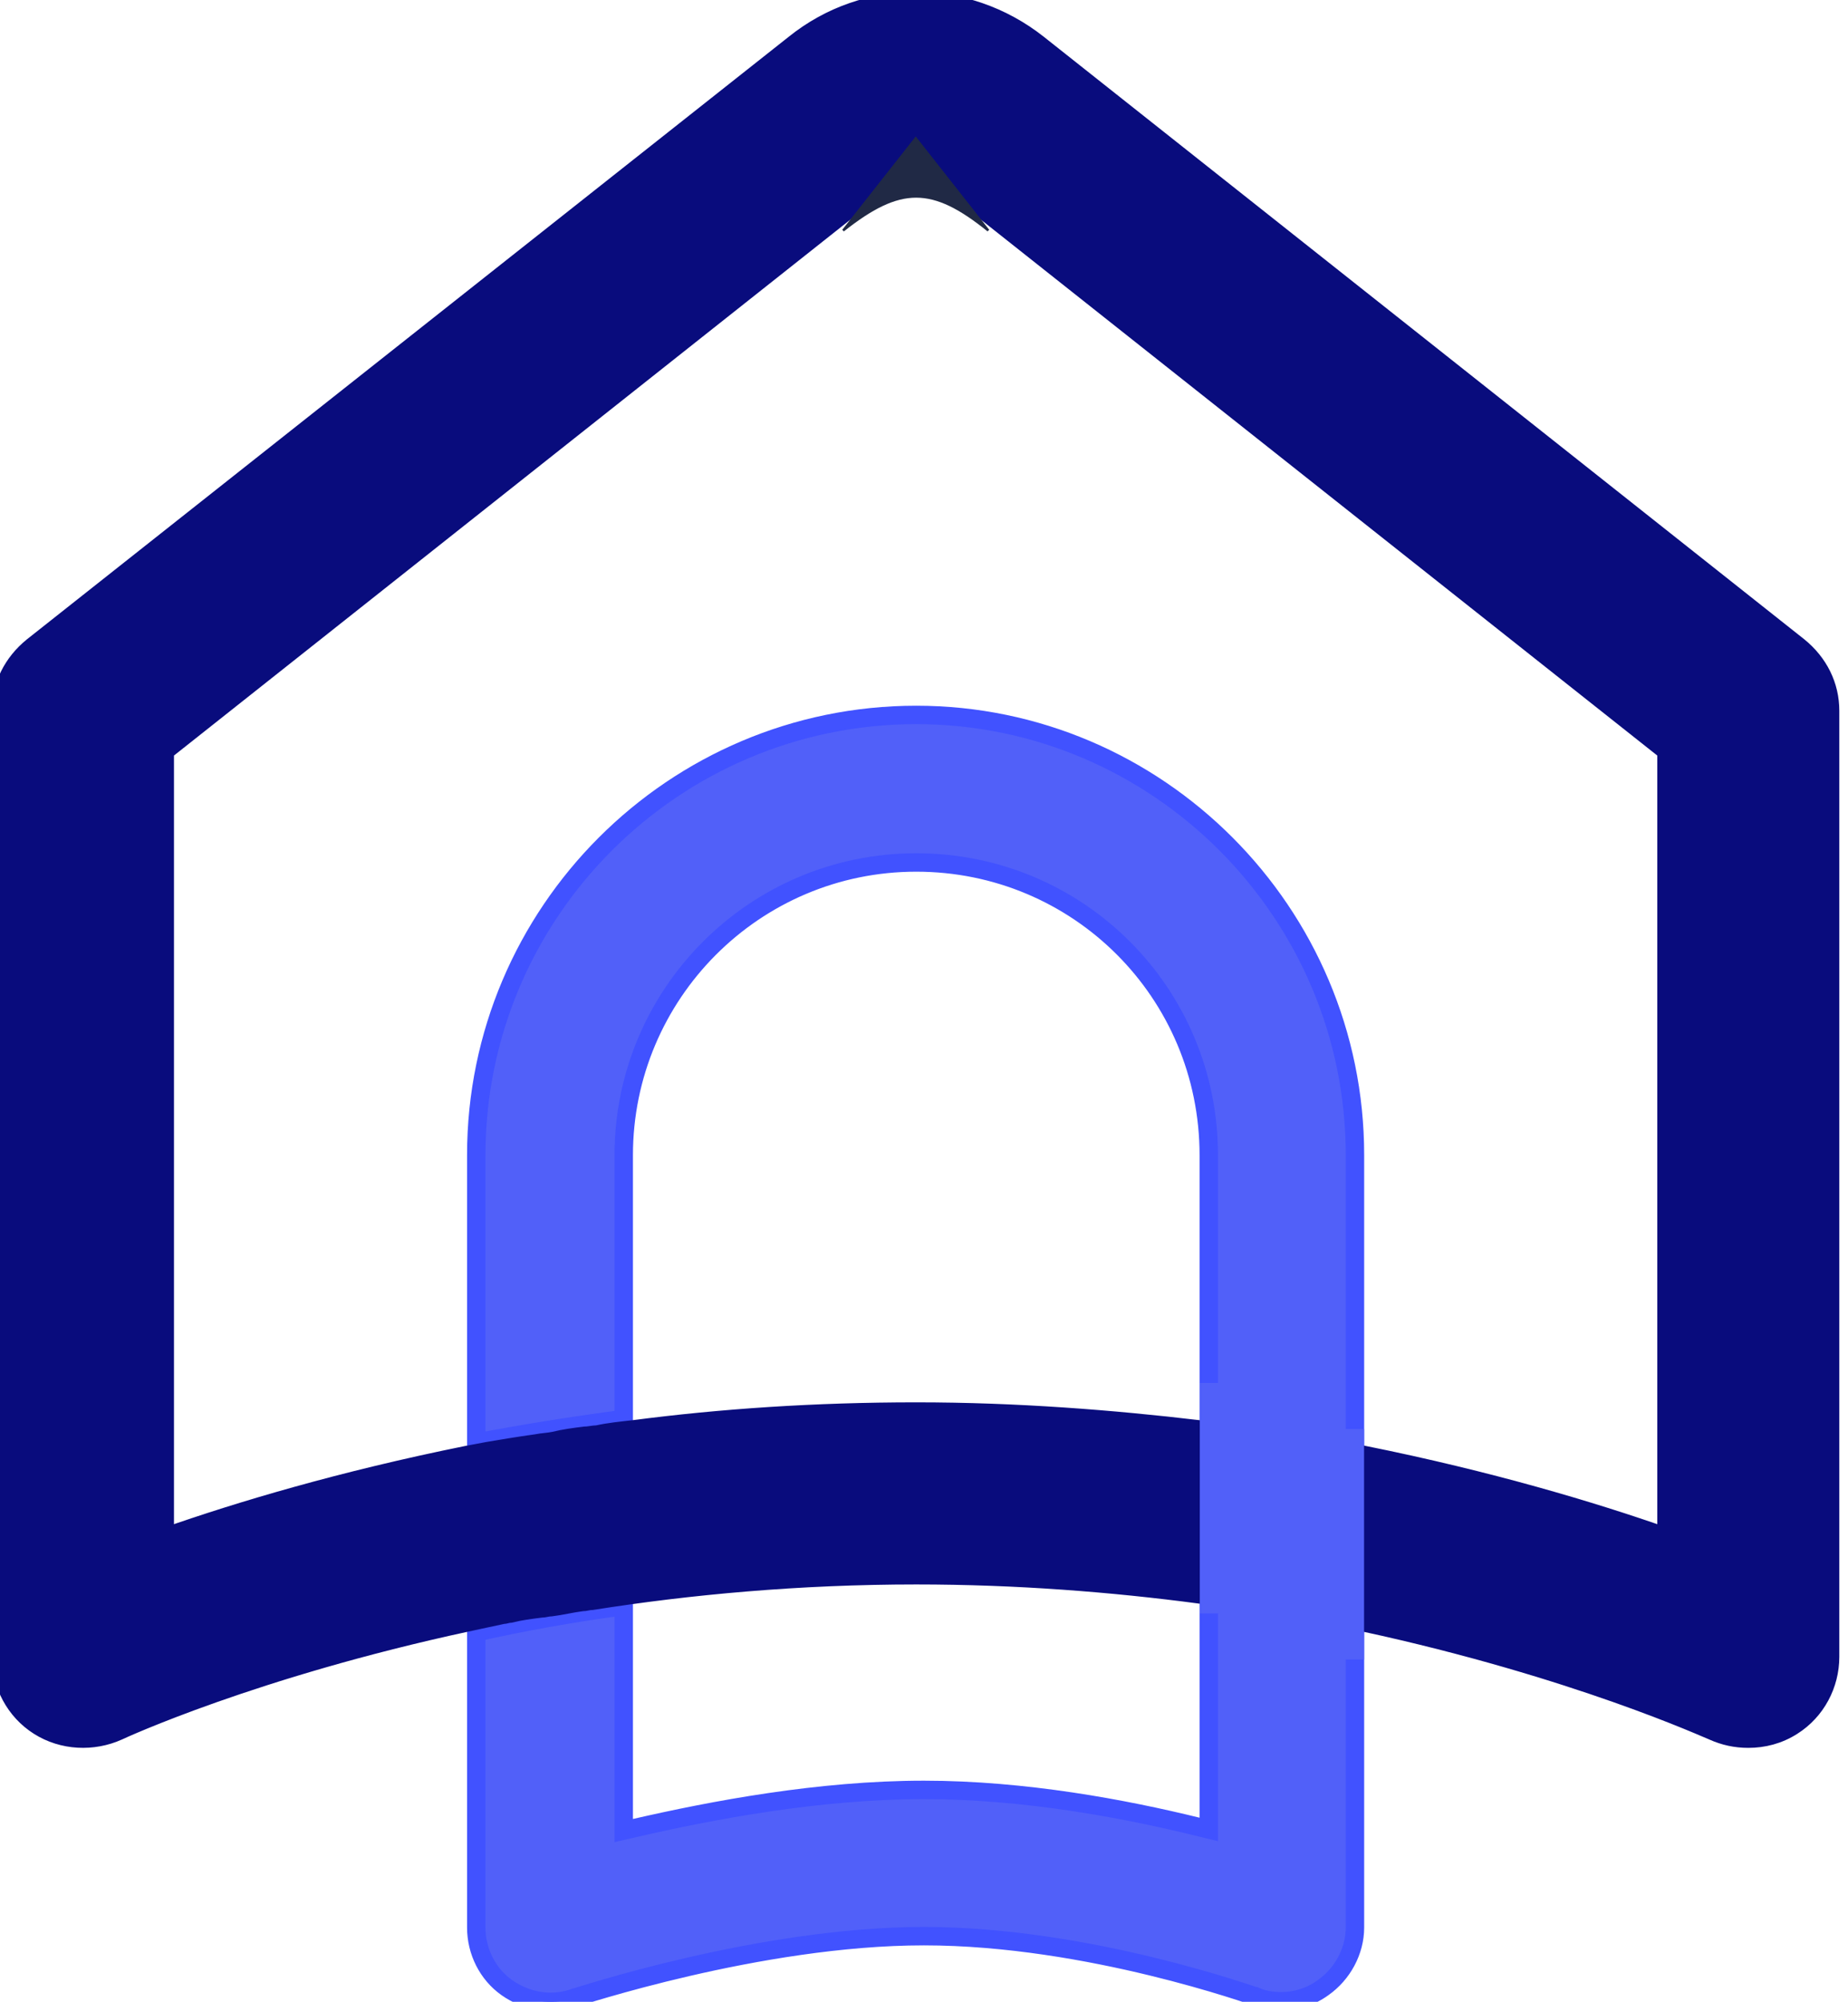 <svg width="133" height="144" viewBox="0 0 133 144" fill="none" xmlns="http://www.w3.org/2000/svg">
<g clip-path="url(#clip0_3202_5984)">
<path d="M34.277 103.775V83.092C34.277 65.641 48.491 51.428 65.942 51.428C83.301 51.428 97.516 65.641 97.516 83.092V103.663V104.582V116.796V117.714V138.653C97.516 140.354 96.621 141.993 95.225 142.979L95.217 142.984C94.324 143.634 93.267 143.959 92.209 143.959C91.62 143.959 90.982 143.874 90.45 143.646L90.325 143.592H90.29L90.247 143.578C90.219 143.568 90.187 143.558 90.15 143.545C90.066 143.517 89.96 143.482 89.835 143.44C89.476 143.321 88.956 143.151 88.297 142.947C86.979 142.539 85.109 141.996 82.872 141.453C78.403 140.367 72.445 139.276 66.494 139.276C60.543 139.276 54.265 140.39 49.48 141.497C47.083 142.051 45.054 142.605 43.617 143.021C42.898 143.229 42.328 143.402 41.935 143.524C41.797 143.566 41.679 143.603 41.587 143.632C41.547 143.644 41.513 143.655 41.482 143.664L41.418 143.684H41.4L41.293 143.721C39.677 144.286 37.879 143.969 36.476 142.979C35.098 142.006 34.277 140.375 34.277 138.653V117.419C37.571 116.691 41.087 116.04 44.89 115.531V130.847V131.68L45.702 131.493C51.289 130.211 58.946 128.755 66.494 128.755C73.766 128.755 80.963 130.12 86.173 131.399L86.995 131.601V130.755V115.694V114.776V102.745V101.827V83.092C86.995 71.429 77.605 62.041 65.942 62.041C54.278 62.041 44.89 71.523 44.89 83.092V102.071C41.163 102.567 37.583 103.135 34.277 103.775Z" fill="#5160F9" stroke="#4152FF" stroke-width="1.326"/>
<path d="M129.498 46.447L74.76 3.099C69.525 -1.033 62.269 -1.033 57.126 3.099L2.296 46.447C0.827 47.641 0 49.294 0 51.13V119.182C0 121.202 1.01 123.131 2.755 124.232C4.5 125.335 6.705 125.427 8.541 124.6C8.725 124.508 18.277 120.1 33.614 116.794C34.441 116.61 35.359 116.426 36.186 116.243C36.369 116.243 36.553 116.151 36.737 116.151C37.472 115.967 38.206 115.876 38.941 115.784C39.217 115.784 39.4 115.692 39.676 115.692C40.411 115.6 41.145 115.416 41.88 115.324C42.156 115.324 42.339 115.233 42.615 115.233C49.595 114.131 57.493 113.396 65.943 113.396C73.198 113.396 80.086 113.947 86.332 114.773V102.743C80.086 102.008 73.198 101.457 65.943 101.457C58.687 101.457 51.891 101.916 45.554 102.743C44.727 102.834 43.809 102.926 42.982 103.11C42.707 103.11 42.339 103.202 42.064 103.202C41.329 103.294 40.594 103.386 39.859 103.569C39.4 103.661 39.033 103.661 38.574 103.753C37.931 103.845 37.288 103.937 36.737 104.029C36.186 104.12 35.635 104.212 35.084 104.304C34.625 104.396 34.073 104.488 33.614 104.58C24.522 106.416 17.174 108.62 11.94 110.457V54.069L64.473 12.467C65.3 11.824 66.494 11.824 67.32 12.467L119.854 54.069V110.457C114.619 108.62 107.272 106.416 98.179 104.58V116.794C113.425 120.1 122.977 124.508 123.252 124.6C124.079 124.967 124.905 125.151 125.824 125.151C126.926 125.151 128.028 124.875 129.038 124.232C130.783 123.131 131.794 121.202 131.794 119.182V51.13C131.794 49.294 130.967 47.641 129.498 46.447Z" fill="#090C7D" stroke="#090C7D" stroke-width="1.161"/>
<path d="M98.171 102.795H94.872V119.375H98.171V102.795Z" fill="#5160F9"/>
<path d="M89.664 99.48H86.349V116.059H89.664V99.48Z" fill="#5160F9"/>
<path d="M71.127 16.58C67.089 13.325 64.802 13.321 60.682 16.58L65.905 9.948L71.127 16.58Z" fill="#202945" stroke="#202945" stroke-width="0.166"/>
</g>
<defs>
<clipPath id="clip0_3202_5984">
<rect width="133" height="144" fill="white"/>
</clipPath>
</defs>
</svg>
